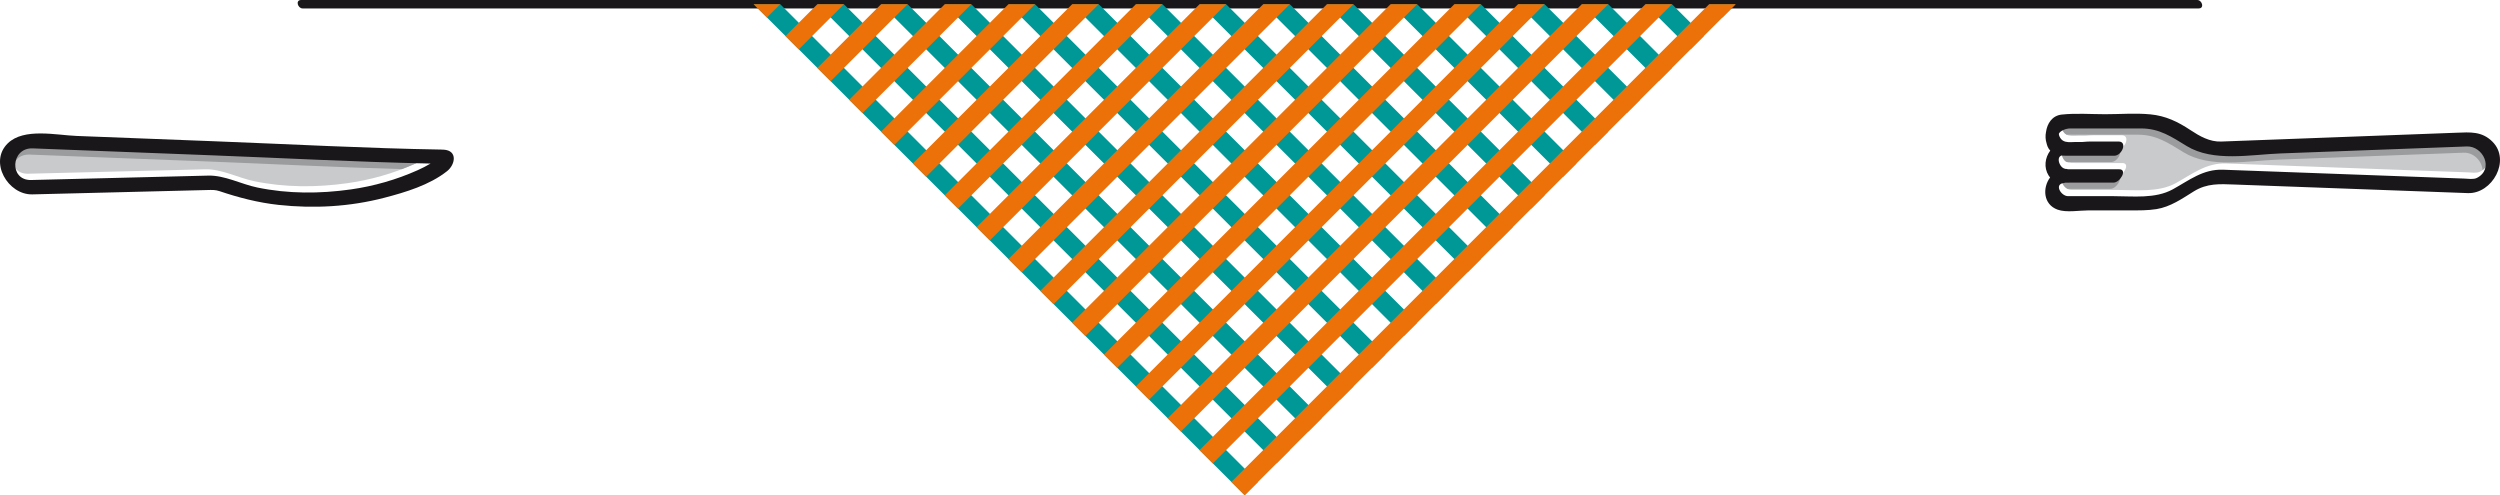 <?xml version="1.0" encoding="utf-8"?>
<!-- Generator: Adobe Illustrator 16.0.0, SVG Export Plug-In . SVG Version: 6.00 Build 0)  -->
<!DOCTYPE svg PUBLIC "-//W3C//DTD SVG 1.1//EN" "http://www.w3.org/Graphics/SVG/1.1/DTD/svg11.dtd">
<svg version="1.1" id="Layer_1" xmlns="http://www.w3.org/2000/svg" xmlns:xlink="http://www.w3.org/1999/xlink" x="0px" y="0px"
	 width="651.763px" height="129.104px" viewBox="0 0 651.763 129.104" enable-background="new 0 0 651.763 129.104"
	 xml:space="preserve">
<g>
	<g>
		<path fill="#1A171B" d="M572.838,0c-29.461,0-58.922,0-88.382,0C421.888,0,359.32,0,296.752,0c-56.954,0-113.907,0-170.86,0
			c-15.795,0-31.589,0-47.384,0c-1.57,0-0.872,2.2,0.379,2.2c29.46,0,58.921,0,88.382,0c62.568,0,125.136,0,187.704,0
			c56.953,0,113.906,0,170.86,0c15.794,0,31.589,0,47.384,0C574.788,2.2,574.089,0,572.838,0L572.838,0z"/>
	</g>
</g>
<g>
	<g>
		<polygon fill="#009797" points="269.832,1.1 262.91,1.1 357.702,95.894 361.164,92.433 		"/>
		<polygon fill="#009797" points="319.649,1.1 312.727,1.1 382.611,70.984 386.072,67.523 		"/>
		<polygon fill="#009797" points="286.437,1.1 279.515,1.1 366.005,87.591 369.466,84.13 		"/>
		<polygon fill="#009797" points="303.042,1.1 296.121,1.1 374.308,79.288 377.769,75.827 		"/>
		<polygon fill="#009797" points="327.952,125.644 203.408,1.1 196.486,1.1 324.491,129.104 		"/>
		<polygon fill="#009797" points="220.014,1.1 213.092,1.1 332.793,120.802 336.254,117.341 		"/>
		<polygon fill="#009797" points="236.62,1.1 229.698,1.1 341.096,112.499 344.557,109.038 		"/>
		<polygon fill="#009797" points="253.225,1.1 246.304,1.1 349.399,104.196 352.86,100.735 		"/>
		<polygon fill="#009797" points="336.254,1.1 329.333,1.1 390.914,62.682 394.374,59.221 		"/>
		<polygon fill="#009797" points="402.676,1.1 395.755,1.1 424.125,29.47 427.586,26.01 		"/>
		<polygon fill="#009797" points="419.284,1.1 412.362,1.1 432.428,21.167 435.889,17.706 		"/>
		<polygon fill="#009797" points="452.494,1.1 445.573,1.1 449.034,4.562 452.495,1.101 		"/>
		<polygon fill="#009797" points="435.889,1.1 428.967,1.1 440.731,12.864 444.192,9.403 		"/>
		<polygon fill="#009797" points="352.86,1.1 345.938,1.1 399.216,54.379 402.677,50.918 		"/>
		<polygon fill="#009797" points="386.072,1.1 379.15,1.1 415.823,37.773 419.284,34.312 		"/>
		<polygon fill="#009797" points="369.464,1.1 362.544,1.1 407.52,46.076 410.98,42.616 		"/>
	</g>
	<g>
		<g>
			<polygon fill="#EB7108" points="286.438,1.1 279.515,1.1 238,42.616 241.461,46.076 			"/>
			<polygon fill="#EB7108" points="269.832,1.1 262.91,1.1 229.698,34.312 233.159,37.773 			"/>
			<polygon fill="#EB7108" points="303.043,1.1 296.122,1.1 246.303,50.918 249.764,54.379 			"/>
			<polygon fill="#EB7108" points="253.226,1.1 246.304,1.1 221.395,26.01 224.856,29.47 			"/>
			<polygon fill="#EB7108" points="319.649,1.1 312.727,1.1 254.606,59.221 258.067,62.682 			"/>
			<polygon fill="#EB7108" points="199.947,4.562 203.409,1.1 196.488,1.1 196.486,1.101 			"/>
			<polygon fill="#EB7108" points="236.62,1.1 229.699,1.1 213.092,17.707 216.552,21.167 			"/>
			<polygon fill="#EB7108" points="220.014,1.1 213.092,1.1 204.789,9.403 208.25,12.864 			"/>
			<polygon fill="#EB7108" points="435.889,1.1 428.967,1.1 312.727,117.341 316.187,120.802 			"/>
			<polygon fill="#EB7108" points="336.254,1.1 329.333,1.1 262.909,67.524 266.37,70.984 			"/>
			<polygon fill="#EB7108" points="419.284,1.1 412.362,1.1 304.423,109.038 307.884,112.499 			"/>
			<polygon fill="#EB7108" points="445.574,1.1 321.03,125.644 324.491,129.104 452.496,1.1 			"/>
			<polygon fill="#EB7108" points="402.678,1.1 395.756,1.1 296.121,100.735 299.582,104.196 			"/>
			<polygon fill="#EB7108" points="352.861,1.1 345.94,1.1 271.212,75.827 274.673,79.288 			"/>
			<polygon fill="#EB7108" points="386.072,1.1 379.15,1.1 287.818,92.433 291.279,95.894 			"/>
			<polygon fill="#EB7108" points="369.466,1.1 362.544,1.1 279.515,84.13 282.976,87.591 			"/>
		</g>
	</g>
</g>
<g>
	<g>
		<path fill="#C9CACB" d="M547.429,31.859c3.871,0,7.742,0,11.613,0c4.773,0,7.983,2.22,11.868,4.594
			c6.916,4.226,16.771,2.207,24.471,1.919c12.639-0.474,25.277-0.947,37.916-1.421c3.54-0.134,7.081-0.266,10.621-0.398
			c4.245-0.16,7.186,5.88,2.64,8.203c-0.897,0.457-2.305,0.209-3.266,0.175c-18.637-0.687-37.273-1.371-55.911-2.057
			c-2.331-0.085-4.661-0.171-6.992-0.257c-5.23-0.191-8.799,2.741-13.123,5.115c-4.583,2.518-10.393,1.779-15.438,1.779
			c-2.914,0-5.828,0-8.742,0c-1.042,0-2.084,0-3.126,0c-1.851,0-3.68-3.147-1.109-3.423c0.147-0.016,0.286-0.052,0.419-0.1
			c0.45,0.003,0.904-0.005,1.354-0.005c3.729,0,7.458,0,11.187,0c1.733,0,3.72-3.477,1.509-3.477c-4.006,0-8.013,0-12.019,0
			c-0.488,0-0.946,0.016-1.373-0.011c-0.19-0.074-0.421-0.105-0.686-0.097c-0.587-0.149-1.078-0.488-1.439-1.25
			c-0.439-0.928-0.397-1.936,0.436-2.229c0.146,0.012,0.292,0.021,0.439,0.026c0.289,0.021,0.576,0.032,0.856,0.032
			c4.154,0,8.309,0,12.463,0c2.039,0,3.533-3.711,1.136-3.711c-2.483,0-4.967,0-7.451,0c-0.513,0-1.187,0.057-1.921,0.117
			c-0.567,0-1.136,0-1.704,0c-0.881,0-1.873,0.145-2.723-0.064c-0.03-0.008-0.061-0.015-0.091-0.022
			c-0.503-0.142-0.951-0.415-1.286-0.938c-0.291-0.452-0.398-0.833-0.381-1.154c0.415-0.805,1.905-1.349,2.937-1.349
			C542.818,31.859,545.124,31.859,547.429,31.859z"/>
		<g>
			<path fill="#9B9C9E" d="M550.369,42.236c1.639,0,2.921-2.394,2.12-3.335c-0.16,0.046-0.323,0.079-0.492,0.079
				c-4.154,0-8.309,0-12.463,0c-0.28,0-0.567-0.012-0.856-0.032c-0.147-0.006-0.294-0.015-0.439-0.026
				c-0.833,0.293-0.875,1.301-0.436,2.229c0.267,0.562,0.604,0.891,0.997,1.086C542.657,42.236,546.513,42.236,550.369,42.236z"/>
			<path fill="#9B9C9E" d="M537.576,33.208c-0.018,0.321,0.09,0.702,0.381,1.154c0.231,0.36,0.519,0.597,0.84,0.759
				c0.029-0.001,0.061-0.006,0.089-0.006c2.305,0,4.61,0,6.917,0c3.87,0,7.741,0,11.612,0c4.774,0,7.983,2.219,11.869,4.593
				c6.915,4.226,16.771,2.207,24.471,1.919c12.638-0.474,25.276-0.947,37.915-1.421c3.54-0.133,7.081-0.265,10.622-0.397
				c2.651-0.1,4.793,2.22,4.92,4.54c3.564-2.548,0.726-7.946-3.293-7.796c-3.54,0.133-7.081,0.265-10.621,0.398
				c-12.639,0.474-25.277,0.947-37.916,1.421c-7.699,0.288-17.555,2.307-24.471-1.919c-3.885-2.374-7.095-4.594-11.868-4.594
				c-3.871,0-7.742,0-11.613,0c-2.306,0-4.611,0-6.917,0C539.481,31.859,537.991,32.403,537.576,33.208z"/>
			<path fill="#9B9C9E" d="M538.997,49.239c3.729,0,7.457,0,11.187,0c1.534,0,3.261-2.721,2.103-3.345
				c-0.158,0.053-0.317,0.09-0.476,0.09c-3.729,0-7.457,0-11.187,0c-0.449,0-0.903,0.008-1.354,0.005
				c-0.133,0.048-0.271,0.084-0.419,0.1c-2.109,0.226-1.255,2.383,0.143,3.15H538.997z"/>
		</g>
	</g>
	<g>
		<path fill="#1A171B" d="M548.849,29.776c-3.737,0-7.622-0.306-11.343,0.092c-2.506,0.268-3.804,2.338-4.109,4.584
			c-0.19,0.961-0.137,1.967,0.154,2.9c0.079,0.315,0.172,0.624,0.291,0.91c0.169,0.402,0.404,0.724,0.67,1.003
			c-1.377,1.828-1.737,4.432-0.41,6.519c0.115,0.18,0.239,0.336,0.367,0.482c-2.004,2.704-1.812,7.03,1.964,8.394
			c2.255,0.814,5.661,0.19,8.013,0.19c3.656,0,7.313,0,10.97,0c2.28,0,4.524,0.027,6.788-0.334c3.634-0.582,6.679-2.722,9.728-4.619
			c3.475-2.163,6.801-1.93,10.617-1.789c20.279,0.746,40.559,1.491,60.837,2.236c6.36,0.234,11.27-8.547,6.413-13.404
			c-2.759-2.759-5.841-2.471-9.34-2.339c-11.426,0.428-22.853,0.856-34.278,1.284c-9.038,0.339-18.075,0.678-27.113,1.016
			c-2.975,0.111-5.612-1.401-7.999-2.983c-3.296-2.186-6.457-3.718-10.445-4.104C556.764,29.442,552.721,29.776,548.849,29.776z
			 M546.616,33.487c3.871,0,7.742,0,11.612,0c4.774,0,7.983,2.219,11.869,4.593c6.915,4.227,16.771,2.207,24.471,1.92
			c12.638-0.474,25.277-0.947,37.915-1.421c3.541-0.134,7.081-0.266,10.622-0.398c4.244-0.16,7.185,5.88,2.639,8.202
			c-0.896,0.458-2.304,0.21-3.265,0.175c-18.638-0.686-37.274-1.37-55.912-2.056c-2.33-0.086-4.661-0.171-6.991-0.257
			c-5.23-0.192-8.8,2.741-13.123,5.115c-4.583,2.518-10.394,1.778-15.438,1.778c-2.913,0-5.828,0-8.741,0c-1.042,0-2.084,0-3.126,0
			c-1.851,0-3.681-3.146-1.109-3.422c0.147-0.016,0.286-0.053,0.419-0.1c0.45,0.003,0.903-0.005,1.354-0.005
			c3.729,0,7.458,0,11.187,0c1.732,0,3.719-3.477,1.509-3.477c-4.007,0-8.013,0-12.019,0c-0.488,0-0.946,0.015-1.373-0.011
			c-0.19-0.074-0.421-0.105-0.687-0.097c-0.586-0.149-1.077-0.489-1.438-1.25c-0.439-0.928-0.397-1.937,0.436-2.229
			c0.146,0.012,0.292,0.021,0.439,0.026c0.289,0.021,0.576,0.032,0.856,0.032c4.154,0,8.309,0,12.462,0
			c2.039,0,3.534-3.712,1.137-3.712c-2.483,0-4.968,0-7.452,0c-0.513,0-1.186,0.058-1.92,0.118c-0.568,0-1.137,0-1.705,0
			c-0.88,0-1.873,0.145-2.722-0.065c-0.03-0.007-0.062-0.014-0.091-0.021c-0.503-0.142-0.951-0.415-1.286-0.938
			c-0.291-0.452-0.398-0.834-0.381-1.154c0.415-0.805,1.905-1.349,2.937-1.349C542.004,33.487,544.31,33.487,546.616,33.487z"/>
	</g>
</g>
<g>
	<path fill="#C9CACB" d="M7.328,45.291c15.388-0.384,30.777-0.767,46.166-1.151c4.321-0.107,8.557,2.224,12.797,3.102
		c8.014,1.664,16.289,1.647,24.366,0.504c5.99-0.849,11.893-2.533,17.416-5.002c1.155-0.517,2.293-1.091,3.382-1.742
		c-19.28-0.413-38.568-1.444-57.834-2.184c-11.844-0.454-23.687-0.914-35.53-1.373c-3.047-0.12-6.094-0.237-9.14-0.356
		c-0.398-0.016-0.797-0.032-1.194-0.047C1.974,36.816,1.526,45.436,7.328,45.291z"/>
	<path fill="#9B9C9E" d="M8.951,37.089c3.046,0.12,6.093,0.237,9.14,0.356c11.844,0.459,23.687,0.918,35.53,1.373
		c19.266,0.74,38.554,1.771,57.834,2.184c-1.089,0.651-2.227,1.225-3.382,1.742c-1.078,0.481-2.174,0.925-3.277,1.346
		c-17.077-0.48-34.159-1.361-51.224-2.017c-11.844-0.454-23.686-0.912-35.529-1.372c-3.047-0.119-6.095-0.237-9.141-0.357
		c-0.398-0.015-0.797-0.032-1.195-0.046c-2.202-0.085-3.628,1.113-4.231,2.62c-0.955-2.488,0.552-6.021,4.281-5.875
		C8.154,37.058,8.552,37.073,8.951,37.089z"/>
	<path fill="#1A171B" d="M19.955,35.439c-5.254-0.204-13.716-2.158-17.914,1.917c-5.033,4.884,0.065,13.48,6.396,13.321
		c3.458-0.084,6.915-0.171,10.374-0.257c11.724-0.292,23.447-0.585,35.172-0.876c1.233-0.031,2.13-0.087,3.203,0.276
		c4.997,1.693,10.132,3.019,15.388,3.592c9.248,1.011,18.61,0.495,27.628-1.854c5.542-1.444,11.78-3.316,16.356-6.939
		c2.144-1.697,2.82-5.39-0.914-5.602c-0.085-0.004-0.157,0.005-0.236,0.008c-0.073-0.011-0.146-0.027-0.223-0.028
		c-19.788-0.33-39.587-1.413-59.362-2.172C43.866,36.366,31.911,35.904,19.955,35.439z M8.545,38.682
		c0.397,0.015,0.796,0.031,1.194,0.046c3.047,0.12,6.093,0.237,9.141,0.356c11.843,0.46,23.687,0.918,35.529,1.373
		c19.266,0.74,38.554,1.771,57.834,2.184c-1.088,0.65-2.227,1.225-3.383,1.742c-5.521,2.47-11.424,4.153-17.415,5.001
		c-8.077,1.145-16.353,1.161-24.366-0.501c-4.24-0.88-8.476-3.211-12.797-3.104c-15.389,0.385-30.777,0.768-46.166,1.151
		C2.316,47.075,2.763,38.456,8.545,38.682z"/>
</g>
</svg>
